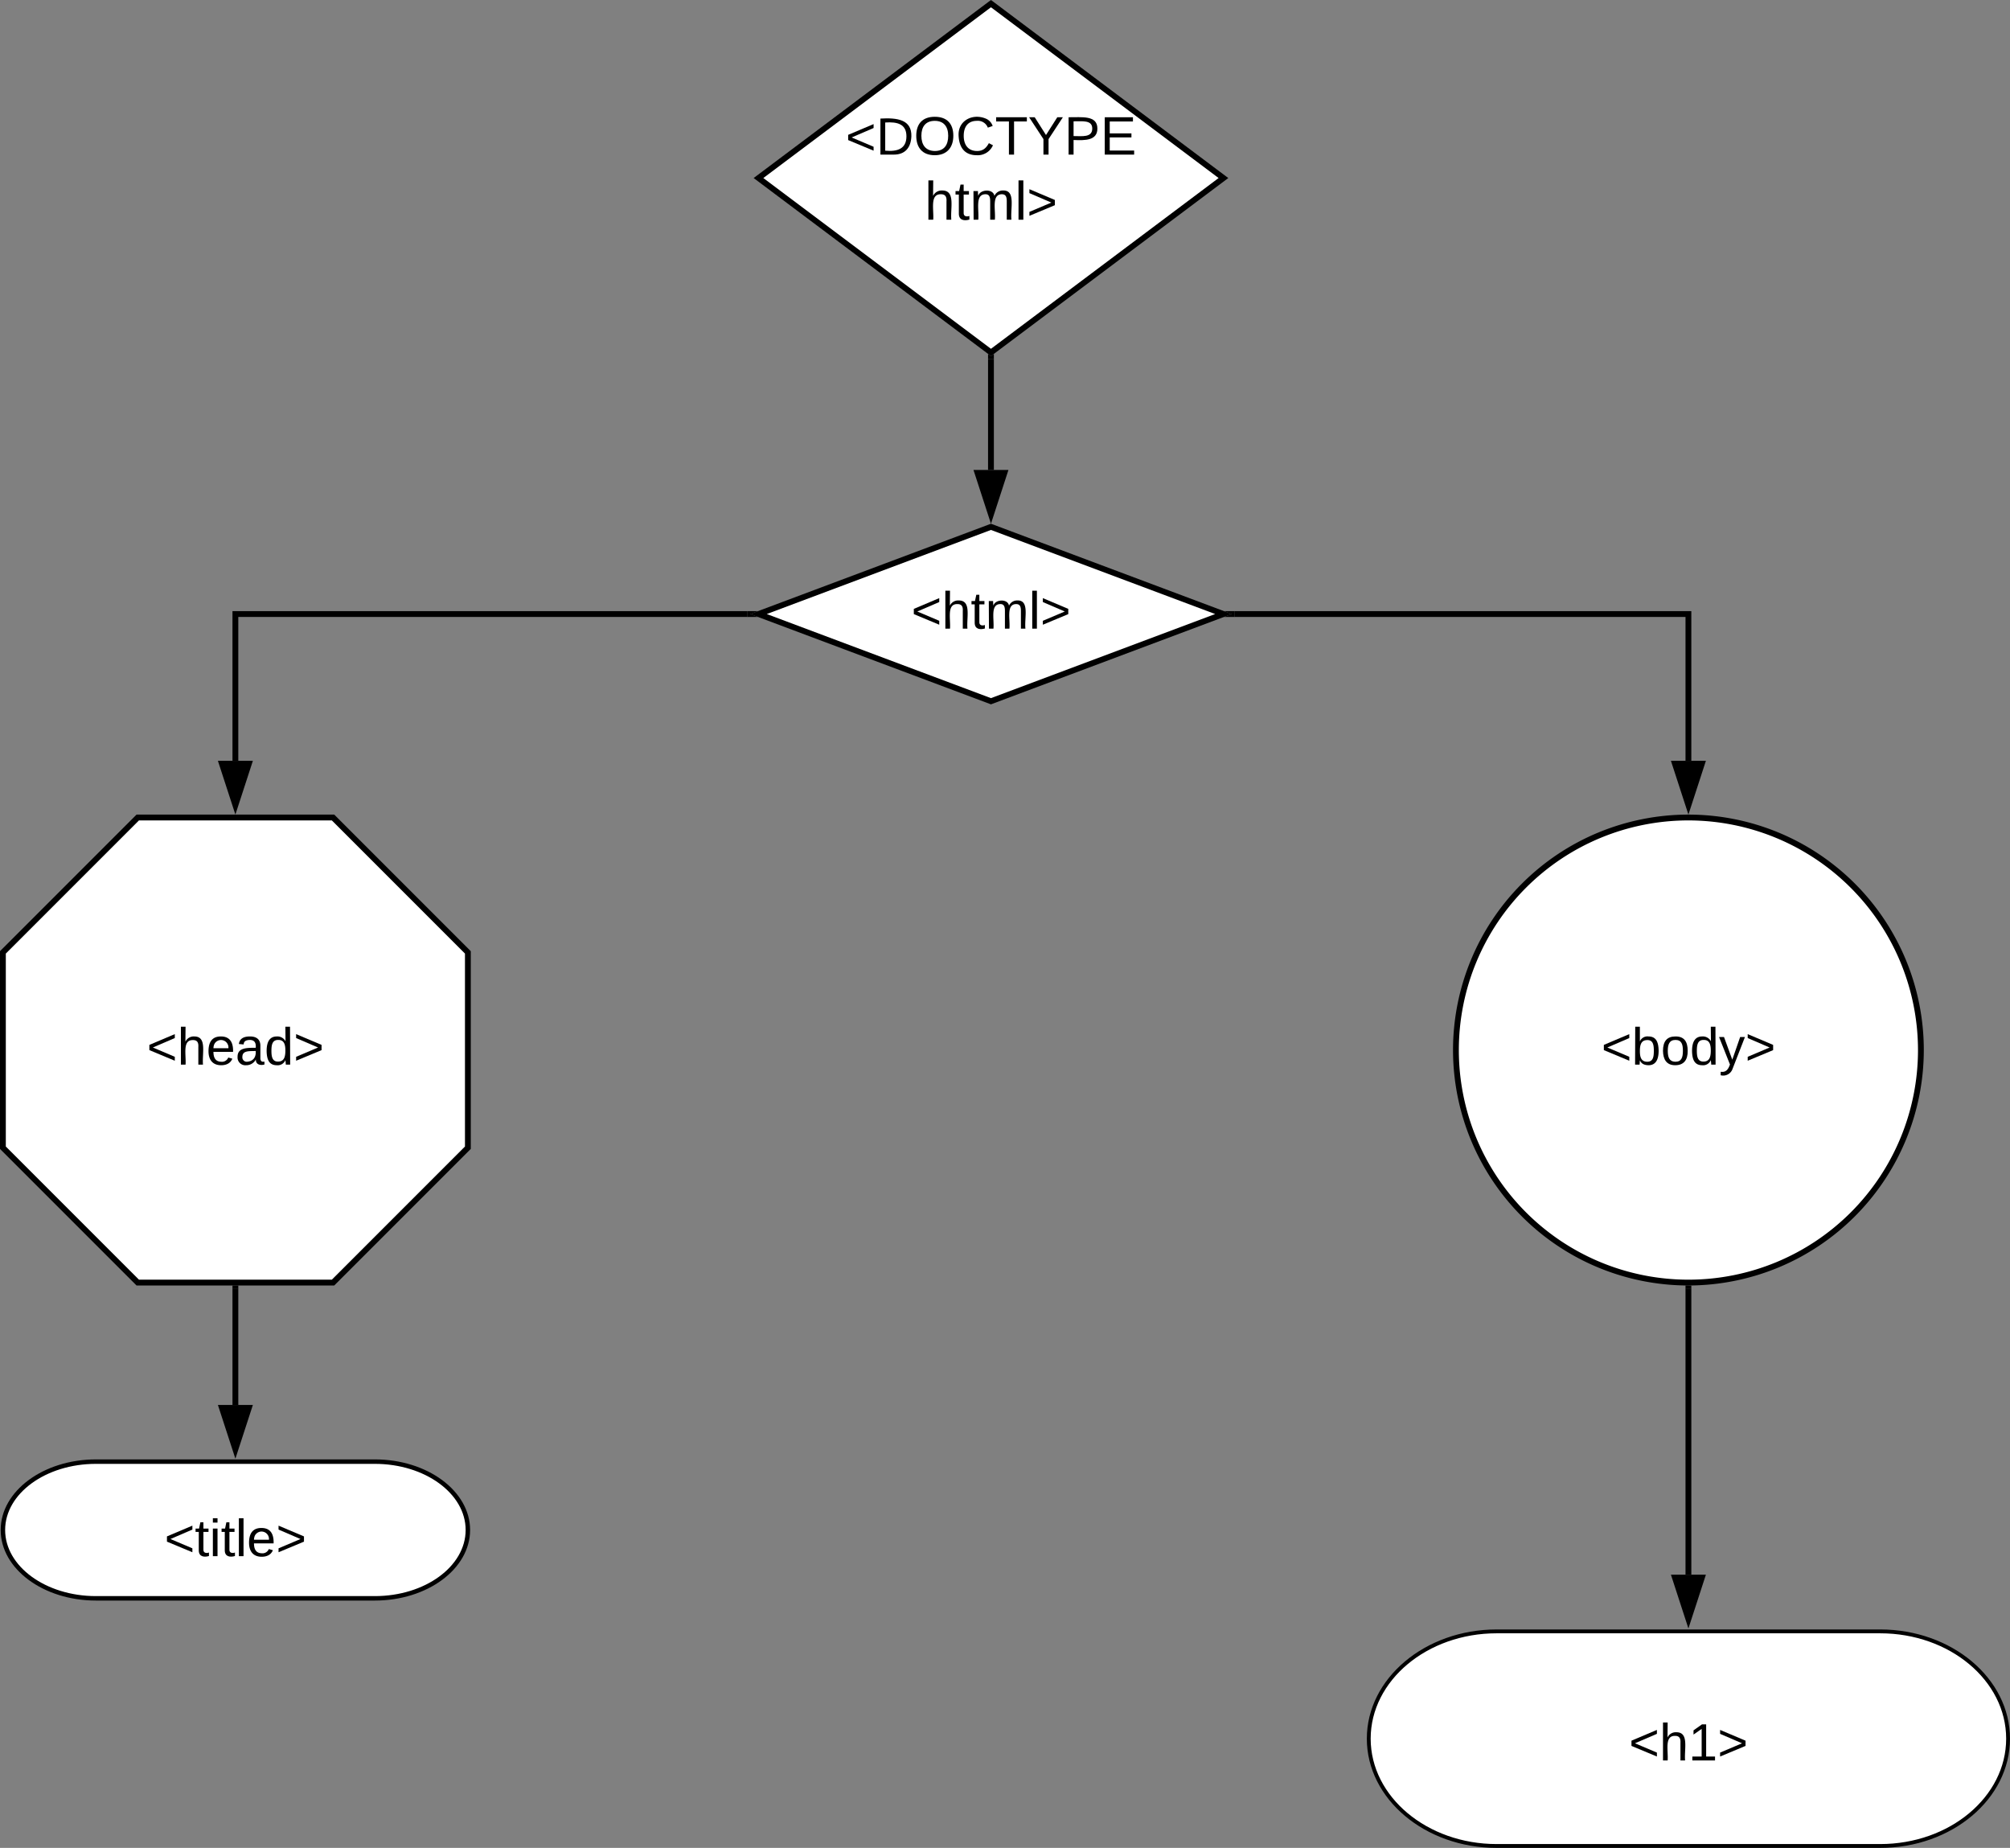 <svg id="Layer_1" data-name="Layer 1" xmlns="http://www.w3.org/2000/svg" width="691.66" height="635.736" viewBox="0 0 691.66 635.736"><rect x="0" y="0" width="691.66" height="635.736" fill="#808080" stroke="none"/><defs><style>.cls-1{fill:#fff;}</style></defs><title>html-tree</title><path class="cls-1" d="M398.38,204.174l80,30-80,30-80-30Z" transform="translate(-57.38 -22.924)"/><path d="M398.38,265.242l-.351-.131-82.497-30.936L398.38,203.106l.351.131,82.496,30.936ZM321.228,234.174,398.38,263.106l77.152-28.932L398.38,205.242Z" transform="translate(-57.38 -22.924)"/><g id="E"><path id="bd" d="M371.835,234.199v-1.8l8.75-3.7v1.35l-7.55,3.25,7.55,3.2v1.35" transform="translate(-57.38 -22.924)"/><path id="be" d="M386.735,230.749c-3.6,0-2.2,5.1-2.45,8.45h-1.6v-13.05h1.6l-.05,5.15a3.162,3.162,0,0,1,3.05-1.8c4.45,0,2.65,5.8,3,9.7h-1.6v-6.05c.1-1.6-.4-2.45-1.95-2.4" transform="translate(-57.38 -22.924)"/><path id="bf" d="M394.385,236.849c-.1,1.2.9,1.45,1.9,1.1v1.2c-1.65.5-3.5.25-3.5-1.95v-6.35h-1.1v-1.15h1.2l.45-2.15h1.05v2.15h1.75v1.15h-1.75v6" transform="translate(-57.38 -22.924)"/><path id="bg" d="M406.935,230.749c-3.35.15-1.9,5.25-2.2,8.45h-1.55v-6.05c0-1.45-.25-2.5-1.75-2.4-3.3.2-1.9,5.2-2.2,8.45h-1.55l-.05-9.5h1.5a8.083,8.083,0,0,0,.1,1.6c.5-2.2,4.95-2.5,5.35,0a3.067,3.067,0,0,1,2.9-1.8c4.25-.1,2.35,5.95,2.75,9.7h-1.55v-6.05c0-1.45-.25-2.45-1.75-2.4" transform="translate(-57.38 -22.924)"/><path id="bh" d="M412.585,239.199v-13.05h1.6v13.05h-1.6" transform="translate(-57.38 -22.924)"/><path id="bi" d="M416.235,237.849v-1.35l7.55-3.2-7.55-3.25v-1.35l8.75,3.7v1.8" transform="translate(-57.38 -22.924)"/></g><path class="cls-1" d="M398.38,24.174l80,60-80,60-80-60Z" transform="translate(-57.38 -22.924)"/><path d="M398.38,145.424l-81.666-61.25,81.666-61.25,81.667,61.25Zm-78.334-61.25,78.334,58.75,78.333-58.75-78.333-58.75Z" transform="translate(-57.38 -22.924)"/><g id="F"><path id="bd-2" data-name="bd" d="M349.241,71.117v-1.8l8.75-3.7v1.35l-7.55,3.25,7.55,3.2v1.35" transform="translate(-57.38 -22.924)"/><path id="bj" d="M360.341,63.717c5.9-.35,10.8.4,10.65,6.1-.15,3.9-2.15,6.3-6.05,6.3h-4.6Zm1.65,11.05c4.45.4,7.3-.8,7.3-4.95s-3-5.05-7.3-4.75v9.7" transform="translate(-57.38 -22.924)"/><path id="bk" d="M379.05,63.103c4.2,0,6.378,2.385,6.378,6.533,0,4.096-2.281,6.689-6.378,6.689-4.2,0-6.378-2.541-6.378-6.689S374.851,63.103,379.05,63.103Zm0,11.77c3.267,0,4.615-2.126,4.615-5.237s-1.504-5.133-4.615-5.133c-3.163,0-4.615,2.022-4.615,5.133s1.452,5.185,4.615,5.237" transform="translate(-57.38 -22.924)"/><path id="bl" d="M397.302,66.836a3.657,3.657,0,0,0-3.785-2.333c-3.059,0-4.511,2.074-4.511,5.133,0,3.111,1.504,5.237,4.615,5.237,2.23,0,3.215-1.244,4.045-2.696l1.4.726a5.709,5.709,0,0,1-5.548,3.422c-4.148,0-6.067-2.593-6.274-6.689-.311-5.393,5.133-7.933,9.696-5.755a4.204,4.204,0,0,1,2.022,2.385" transform="translate(-57.38 -22.924)"/><path id="bm" d="M406.325,64.71V76.117h-1.763V64.71h-4.407V63.258H410.732V64.71h-4.407" transform="translate(-57.38 -22.924)"/><path id="bn" d="M418.199,70.777v5.341h-1.763V70.777L411.51,63.258h1.919l3.889,6.119,3.889-6.119h1.919" transform="translate(-57.38 -22.924)"/><path id="bo" d="M425.095,63.258c4.511.052,9.904-.778,9.904,3.889,0,4.045-3.993,4.148-8.193,3.941v5.03H425.095Zm1.711,6.481c2.956,0,6.43.57,6.43-2.593,0-3.059-3.526-2.437-6.43-2.489V69.74" transform="translate(-57.38 -22.924)"/><path id="bp" d="M437.539,76.117V63.258h9.696V64.71h-7.985v4.096h7.467v1.4h-7.467v4.511h8.4v1.4H437.539" transform="translate(-57.38 -22.924)"/></g><g id="G"><path id="be-2" data-name="be" d="M381.053,89.754c-3.733,0-2.281,5.289-2.541,8.763h-1.659V84.984h1.659l-.052,5.341a3.28,3.28,0,0,1,3.163-1.867c4.615,0,2.748,6.015,3.111,10.059h-1.659V92.243c.104-1.659-.415-2.541-2.022-2.489" transform="translate(-57.38 -22.924)"/><path id="bf-2" data-name="bf" d="M388.987,96.08c-.104,1.244.933,1.504,1.97,1.141v1.244c-1.711.519-3.63.259-3.63-2.022V89.858h-1.141V88.665h1.244l.467-2.23h1.089v2.23h1.815v1.193h-1.815V96.08" transform="translate(-57.38 -22.924)"/><path id="bg-2" data-name="bg" d="M402.002,89.754c-3.474.156-1.97,5.444-2.281,8.763h-1.607V92.243c0-1.504-.259-2.593-1.815-2.489-3.422.207-1.97,5.393-2.281,8.763H392.409l-.052-9.852h1.556a8.375,8.375,0,0,0,.104,1.659c.518-2.281,5.133-2.593,5.548,0a3.18,3.18,0,0,1,3.007-1.867c4.407-.104,2.437,6.17,2.852,10.059h-1.607V92.243c0-1.504-.259-2.541-1.815-2.489" transform="translate(-57.38 -22.924)"/><path id="bh-2" data-name="bh" d="M407.861,98.517V84.984H409.52V98.517h-1.659" transform="translate(-57.38 -22.924)"/><path id="bi-2" data-name="bi" d="M411.613,97.167v-1.35l7.55-3.2-7.55-3.25v-1.35l8.75,3.7v1.8" transform="translate(-57.38 -22.924)"/></g><rect x="340" y="123.5" width="2" height="38.18"/><path d="M398.38,145.424l1-.75v1.78h-2v-1.78Z" transform="translate(-57.38 -22.924)"/><path d="M398.38,199.874l-4.64-14.27h9.28Z" transform="translate(-57.38 -22.924)"/><path d="M398.38,203.108l-6.017-18.504h12.033Zm-3.264-16.504L398.38,196.64l3.264-10.036Z" transform="translate(-57.38 -22.924)"/><path class="cls-1" d="M58.38,350.574l46.4-46.4h67.2l46.4,46.4v67.2l-46.4,46.4h-67.2l-46.4-46.4Z" transform="translate(-57.38 -22.924)"/><path d="M172.394,465.174H104.366L57.38,418.188V350.16l46.986-46.986H172.394L219.38,350.16v68.028Zm-67.2-2h66.372L217.38,417.36V350.988l-45.814-45.814H105.194L59.38,350.988V417.36Z" transform="translate(-57.38 -22.924)"/><g id="H"><path id="bd-3" data-name="bd" d="M108.78,384.199v-1.8l8.75-3.7v1.35l-7.55,3.25,7.55,3.2v1.35" transform="translate(-57.38 -22.924)"/><path id="be-3" data-name="be" d="M123.68,380.749c-3.6,0-2.2,5.1-2.45,8.45h-1.6v-13.05h1.6l-.05,5.15a3.162,3.162,0,0,1,3.05-1.8c4.45,0,2.65,5.8,3,9.7h-1.6v-6.05c.1-1.6-.4-2.45-1.95-2.4" transform="translate(-57.38 -22.924)"/><path id="bq" d="M133.38,379.499c3.15,0,4.3,2.1,4.2,5.3h-6.75c0,2,.7,3.35,2.65,3.4a2.326,2.326,0,0,0,2.45-1.45l1.4.4c-.55,1.4-1.85,2.25-3.85,2.25-2.9,0-4.4-1.85-4.35-5C129.18,381.349,130.43,379.499,133.38,379.499Zm2.6,4.05a2.566,2.566,0,0,0-4.85-1.4,3.633,3.633,0,0,0-.3,1.4h5.15" transform="translate(-57.38 -22.924)"/><path id="br" d="M145.43,387.399a3.711,3.711,0,0,1-3.4,2,2.666,2.666,0,0,1-2.9-2.85c-.05-3.2,3.15-3.15,6.25-3.15.15-1.75-.45-2.7-2.05-2.7-1.2.05-2.05.35-2.1,1.55l-1.65-.15c.25-1.85,1.65-2.6,3.8-2.6,2.25,0,3.6,1,3.6,3.2v4.1c-.05,1,.35,1.6,1.4,1.35v1C146.83,389.599,145.33,389.049,145.43,387.399Zm-4.65-.85a1.51,1.51,0,0,0,1.6,1.65c2.05-.15,3.15-1.45,3-3.7-2.15.1-4.6-.25-4.6,2.05" transform="translate(-57.38 -22.924)"/><path id="bs" d="M152.63,379.499a3.165,3.165,0,0,1,3,1.65l-.05-5h1.6l.05,13.05h-1.5a13.591,13.591,0,0,0-.15-1.55,2.848,2.848,0,0,1-2.95,1.75c-2.65,0-3.45-1.95-3.5-4.9C149.13,381.199,150.28,379.499,152.63,379.499Zm.45,1.2c-2,0-2.3,1.7-2.3,3.75,0,2,.3,3.7,2.25,3.7,2.1,0,2.55-1.6,2.55-3.8,0-2.1-.45-3.7-2.5-3.65" transform="translate(-57.38 -22.924)"/><path id="bi-3" data-name="bi" d="M159.28,387.849v-1.35l7.55-3.2-7.55-3.25v-1.35l8.75,3.7v1.8" transform="translate(-57.38 -22.924)"/></g><path class="cls-1" d="M718.38,384.174a80,80,0,1,1-80-80A80.004,80.004,0,0,1,718.38,384.174Z" transform="translate(-57.38 -22.924)"/><path d="M638.38,465.174a81,81,0,1,1,81-81A81.092,81.092,0,0,1,638.38,465.174Zm0-160a79,79,0,1,0,79,79A79.09,79.09,0,0,0,638.38,305.174Z" transform="translate(-57.38 -22.924)"/><g id="I"><path id="bd-4" data-name="bd" d="M609.28,384.199v-1.8l8.75-3.7v1.35l-7.55,3.25,7.55,3.2v1.35" transform="translate(-57.38 -22.924)"/><path id="bt" d="M624.63,379.499c2.65,0,3.45,1.95,3.5,4.9,0,3.3-1.15,5-3.5,5-1.55-.05-2.45-.55-2.95-1.7l-.1,1.5h-1.55l.05-13.05h1.6v5.05A2.815,2.815,0,0,1,624.63,379.499Zm-.4,8.7c2,0,2.25-1.7,2.25-3.75,0-2-.25-3.75-2.25-3.7-2.1,0-2.55,1.6-2.55,3.8,0,2.15.5,3.65,2.55,3.65" transform="translate(-57.38 -22.924)"/><path id="bu" d="M633.88,379.499c3.1-.05,4.25,1.85,4.25,4.95.05,3.15-1.35,4.95-4.3,4.95s-4.15-1.95-4.2-4.95C629.63,381.149,631.03,379.499,633.88,379.499Zm-.05,8.7c2.2.05,2.65-1.55,2.65-3.75,0-2.15-.4-3.75-2.55-3.75s-2.65,1.6-2.65,3.75.5,3.7,2.55,3.75" transform="translate(-57.38 -22.924)"/><path id="bs-2" data-name="bs" d="M643.13,379.499a3.165,3.165,0,0,1,3,1.65l-.05-5h1.6l.05,13.05h-1.5a13.591,13.591,0,0,0-.15-1.55,2.848,2.848,0,0,1-2.95,1.75c-2.65,0-3.45-1.95-3.5-4.9C639.63,381.199,640.78,379.499,643.13,379.499Zm.45,1.2c-2,0-2.3,1.7-2.3,3.75,0,2,.3,3.7,2.25,3.7,2.1,0,2.55-1.6,2.55-3.8,0-2.1-.45-3.7-2.5-3.65" transform="translate(-57.38 -22.924)"/><path id="bv" d="M657.83,379.699l-4.3,11.05a3.397,3.397,0,0,1-4.05,2.1v-1.2c1.95.3,2.65-1,3.2-2.5l-3.75-9.45h1.7l2.85,7.8,2.7-7.8h1.65" transform="translate(-57.38 -22.924)"/><path id="bi-4" data-name="bi" d="M658.78,387.849v-1.35l7.55-3.2-7.55-3.25v-1.35l8.75,3.7v1.8" transform="translate(-57.38 -22.924)"/></g><polygon points="82 261.75 80 261.75 80 210.25 257.15 210.25 257.15 212.25 82 212.25 82 261.75"/><path d="M315.53,234.174l2.67,1h-3.7v-2h3.7Z" transform="translate(-57.38 -22.924)"/><path d="M138.38,299.934l-4.64-14.26h9.28Z" transform="translate(-57.38 -22.924)"/><path d="M138.38,303.166l-6.017-18.492H144.397Zm-3.263-16.492,3.263,10.028,3.263-10.028Z" transform="translate(-57.38 -22.924)"/><polygon points="582 261.75 580 261.75 580 212.25 424.85 212.25 424.85 210.25 582 210.25 582 261.75"/><path d="M482.25,235.174h-3.7l2.68-1-2.67-1h3.7Z" transform="translate(-57.38 -22.924)"/><path d="M638.38,299.934l-4.64-14.26h9.28Z" transform="translate(-57.38 -22.924)"/><path d="M638.38,303.166l-6.017-18.492h12.033Zm-3.263-16.492,3.263,10.028,3.263-10.028Z" transform="translate(-57.38 -22.924)"/><path class="cls-1" d="M186.38,525.774c17.67,0,32,10.523,32,23.515s-14.33,23.515-32,23.515h-96c-17.67,0-32-10.523-32-23.515s14.33-23.515,32-23.515Z" transform="translate(-57.38 -22.924)"/><path d="M186.38,573.57h-96c-18.068,0-32.767-10.893-32.767-24.281S72.312,525.008,90.38,525.008h96c18.068,0,32.767,10.893,32.767,24.281S204.448,573.57,186.38,573.57Zm-96-47.029c-17.222,0-31.233,10.205-31.233,22.748s14.011,22.748,31.233,22.748h96c17.222,0,31.233-10.205,31.233-22.748S203.602,526.541,186.38,526.541Z" transform="translate(-57.38 -22.924)"/><g id="J"><path id="bd-5" data-name="bd" d="M114.83,553.299v-1.8l8.75-3.7v1.35l-7.55,3.25,7.55,3.2v1.35" transform="translate(-57.38 -22.924)"/><path id="bf-3" data-name="bf" d="M127.38,555.949c-.1,1.2.9,1.45,1.9,1.1v1.2c-1.65.5-3.5.25-3.5-1.95v-6.35h-1.1v-1.15h1.2l.45-2.15h1.05v2.15h1.75v1.15h-1.75v6" transform="translate(-57.38 -22.924)"/><path id="bw" d="M130.63,546.749v-1.5h1.6v1.5Zm0,11.55v-9.5h1.6v9.5h-1.6" transform="translate(-57.38 -22.924)"/><path id="bf-4" data-name="bf" d="M136.33,555.949c-.1,1.2.9,1.45,1.9,1.1v1.2c-1.65.5-3.5.25-3.5-1.95v-6.35h-1.1v-1.15h1.2l.45-2.15h1.05v2.15h1.75v1.15h-1.75v6" transform="translate(-57.38 -22.924)"/><path id="bh-3" data-name="bh" d="M139.58,558.299v-13.05h1.6v13.05h-1.6" transform="translate(-57.38 -22.924)"/><path id="bq-2" data-name="bq" d="M147.33,548.599c3.15,0,4.3,2.1,4.2,5.3h-6.75c0,2,.7,3.35,2.65,3.4a2.326,2.326,0,0,0,2.45-1.45l1.4.4c-.55,1.4-1.85,2.25-3.85,2.25-2.9,0-4.4-1.85-4.35-5C143.13,550.449,144.38,548.599,147.33,548.599Zm2.6,4.05a2.566,2.566,0,0,0-4.85-1.4,3.633,3.633,0,0,0-.3,1.4h5.15" transform="translate(-57.38 -22.924)"/><path id="bi-5" data-name="bi" d="M153.23,556.949v-1.35l7.55-3.2-7.55-3.25v-1.35l8.75,3.7v1.8" transform="translate(-57.38 -22.924)"/></g><rect x="80" y="443.25" width="2" height="40.101"/><path d="M139.38,466.204h-2v-1.03h2Z" transform="translate(-57.38 -22.924)"/><path d="M138.38,521.534l-4.64-14.26h9.28Z" transform="translate(-57.38 -22.924)"/><path d="M138.38,524.766l-6.017-18.491H144.397Zm-3.263-16.491,3.263,10.028,3.263-10.028Z" transform="translate(-57.38 -22.924)"/><path class="cls-1" d="M704.38,584.174c24.3,0,44,16.528,44,36.913S728.68,658,704.38,658h-132c-24.3,0-44-16.528-44-36.913s19.7-36.913,44-36.913Z" transform="translate(-57.38 -22.924)"/><path d="M704.38,658.66h-132c-24.626,0-44.66-16.855-44.66-37.573s20.034-37.573,44.66-37.573h132c24.626,0,44.66,16.855,44.66,37.573S729.006,658.66,704.38,658.66Zm-132-73.826c-23.898,0-43.34,16.264-43.34,36.253S548.482,657.34,572.38,657.34h132c23.897,0,43.34-16.264,43.34-36.253s-19.442-36.253-43.34-36.253Z" transform="translate(-57.38 -22.924)"/><g id="N"><path id="bd-6" data-name="bd" d="M618.785,623.574v-1.8l8.75-3.7v1.35l-7.55,3.25,7.55,3.2v1.35" transform="translate(-57.38 -22.924)"/><path id="be-4" data-name="be" d="M633.685,620.124c-3.6,0-2.2,5.1-2.45,8.45h-1.6v-13.05h1.6l-.05,5.15a3.162,3.162,0,0,1,3.05-1.8c4.45,0,2.65,5.8,3,9.7h-1.6v-6.05c.1-1.6-.4-2.45-1.95-2.4" transform="translate(-57.38 -22.924)"/><path id="bJ-2" data-name="bJ" d="M639.735,628.574v-1.35h3.2v-9.5l-2.8,1.95v-1.45l2.9-2.05h1.45v11.05h3.05v1.35h-7.8" transform="translate(-57.38 -22.924)"/><path id="bi-6" data-name="bi" d="M649.285,627.224v-1.35l7.55-3.2-7.55-3.25v-1.35l8.75,3.7v1.8" transform="translate(-57.38 -22.924)"/></g><rect x="580" y="443.25" width="2" height="98.5"/><path d="M638.38,465.174h1v1.03h-2v-1.06Z" transform="translate(-57.38 -22.924)"/><path d="M638.38,579.934l-4.64-14.26h9.28Z" transform="translate(-57.38 -22.924)"/><path d="M638.38,583.167l-6.017-18.493h12.033Zm-3.263-16.493,3.263,10.028,3.263-10.028Z" transform="translate(-57.38 -22.924)"/></svg>
